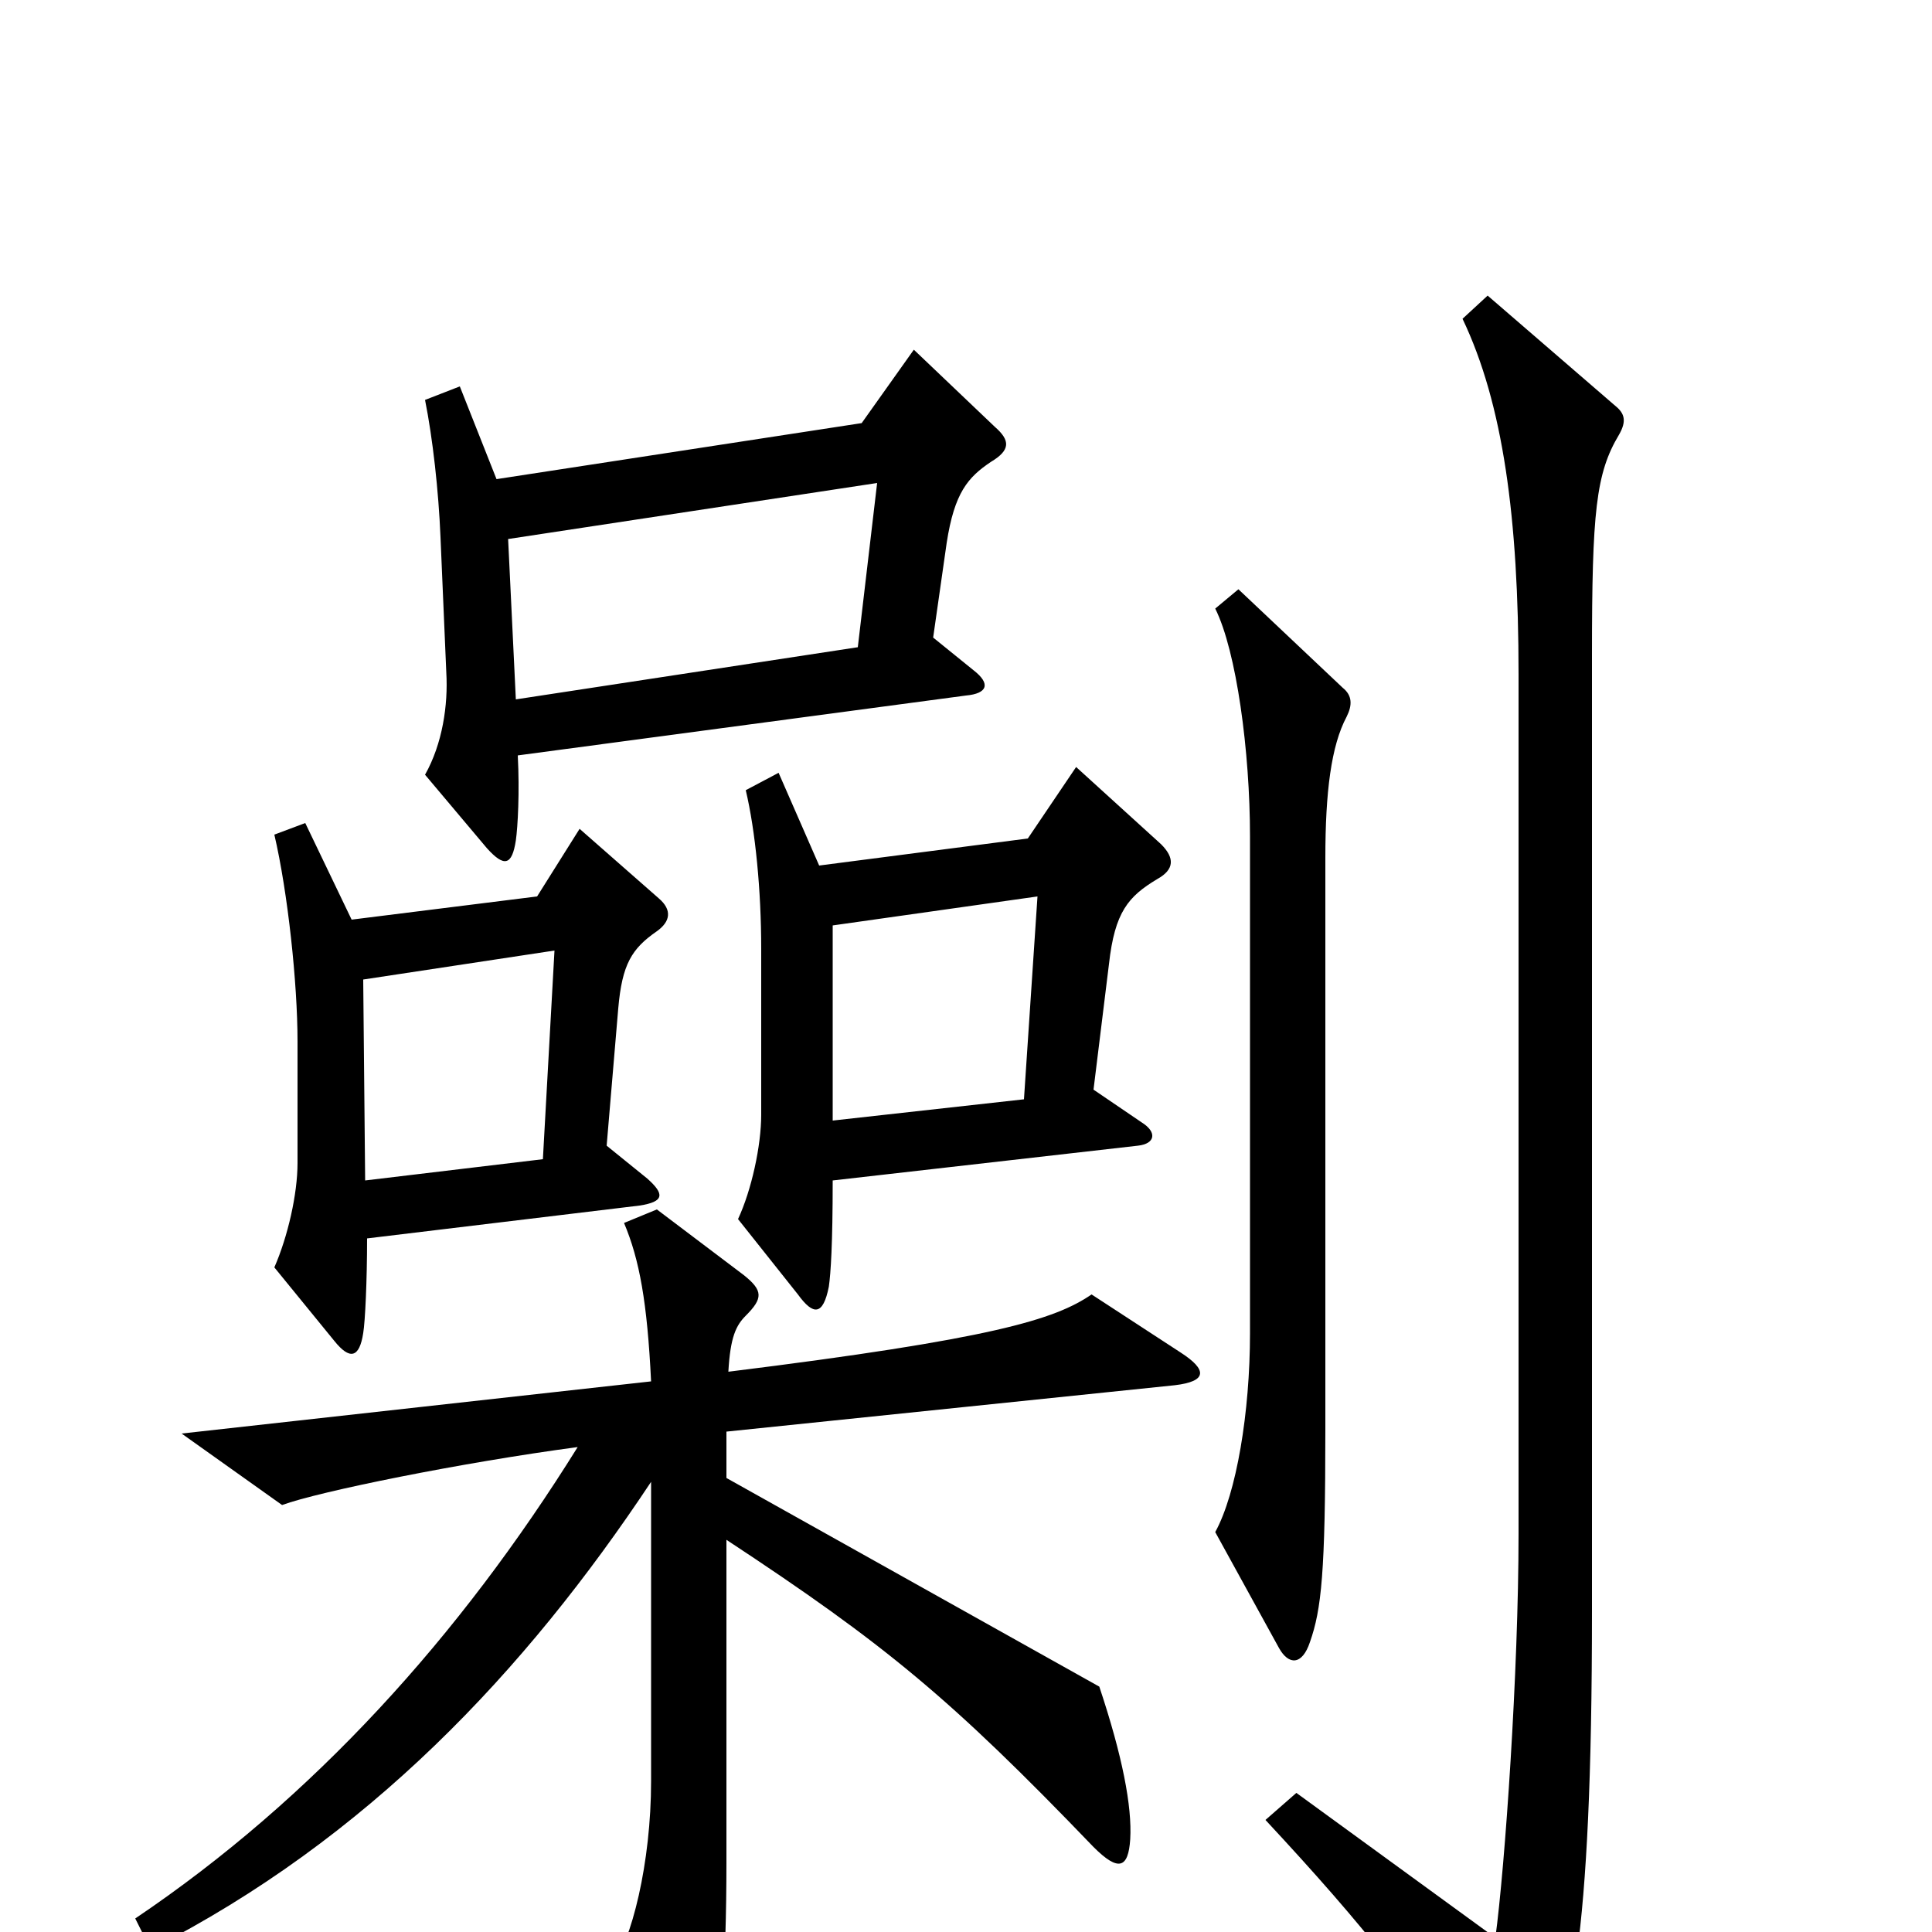 <svg xmlns="http://www.w3.org/2000/svg" viewBox="0 -1000 1000 1000">
	<path fill="#000000" d="M515 -779L473 -819L446 -781L257 -752L238 -800L220 -793C224 -773 227 -746 228 -722L231 -652C232 -635 229 -615 220 -599L252 -561C261 -551 265 -552 267 -565C268 -572 269 -590 268 -609L500 -640C511 -641 513 -646 504 -653L483 -670L490 -719C494 -745 501 -753 513 -761C523 -767 523 -772 515 -779ZM601 -563L557 -603L532 -566L424 -552L403 -600L386 -591C391 -570 394 -539 394 -509V-423C394 -407 389 -384 382 -369L413 -330C421 -319 426 -319 429 -334C430 -341 431 -356 431 -389L589 -407C598 -408 599 -414 591 -419L566 -436L574 -501C577 -528 584 -536 599 -545C608 -550 608 -556 601 -563ZM697 -629C700 -635 700 -640 695 -644L641 -695L629 -685C640 -663 647 -611 647 -567V-310C647 -269 640 -227 629 -207L662 -147C667 -138 674 -138 678 -150C684 -167 686 -186 686 -260V-556C686 -590 689 -614 697 -629ZM838 -775C842 -782 841 -786 836 -790L770 -847L757 -835C778 -791 786 -732 786 -651V-206C786 -135 779 -34 774 3L671 -72L655 -58C708 -1 732 30 771 89C780 103 787 103 794 89C813 52 824 6 824 -166V-661C824 -735 826 -755 838 -775ZM454 -750L444 -665L267 -638L263 -721ZM537 -536L530 -431L431 -420V-521ZM287 -508L281 -400L189 -389L188 -493ZM340 -374L323 -367C331 -348 335 -326 337 -285L94 -258L146 -221C165 -228 239 -243 299 -251C238 -153 162 -69 70 -7L78 9C190 -48 272 -135 337 -233V-78C337 -36 327 5 316 19L352 78C360 90 364 90 368 77C373 58 376 18 376 -36V-203C458 -149 492 -121 566 -44C579 -31 584 -33 585 -48C586 -65 581 -91 569 -127L376 -235V-259L608 -283C625 -285 625 -291 611 -300L565 -330C546 -317 514 -307 377 -290C378 -308 381 -314 386 -319C395 -328 395 -332 385 -340ZM331 -376C344 -378 344 -382 335 -390L314 -407L320 -478C322 -501 327 -509 340 -518C347 -523 348 -529 341 -535L300 -571L278 -536L182 -524L158 -574L142 -568C149 -538 154 -491 154 -461V-398C154 -382 149 -360 142 -344L173 -306C181 -296 186 -297 188 -310C189 -316 190 -337 190 -359Z"/>
</svg>